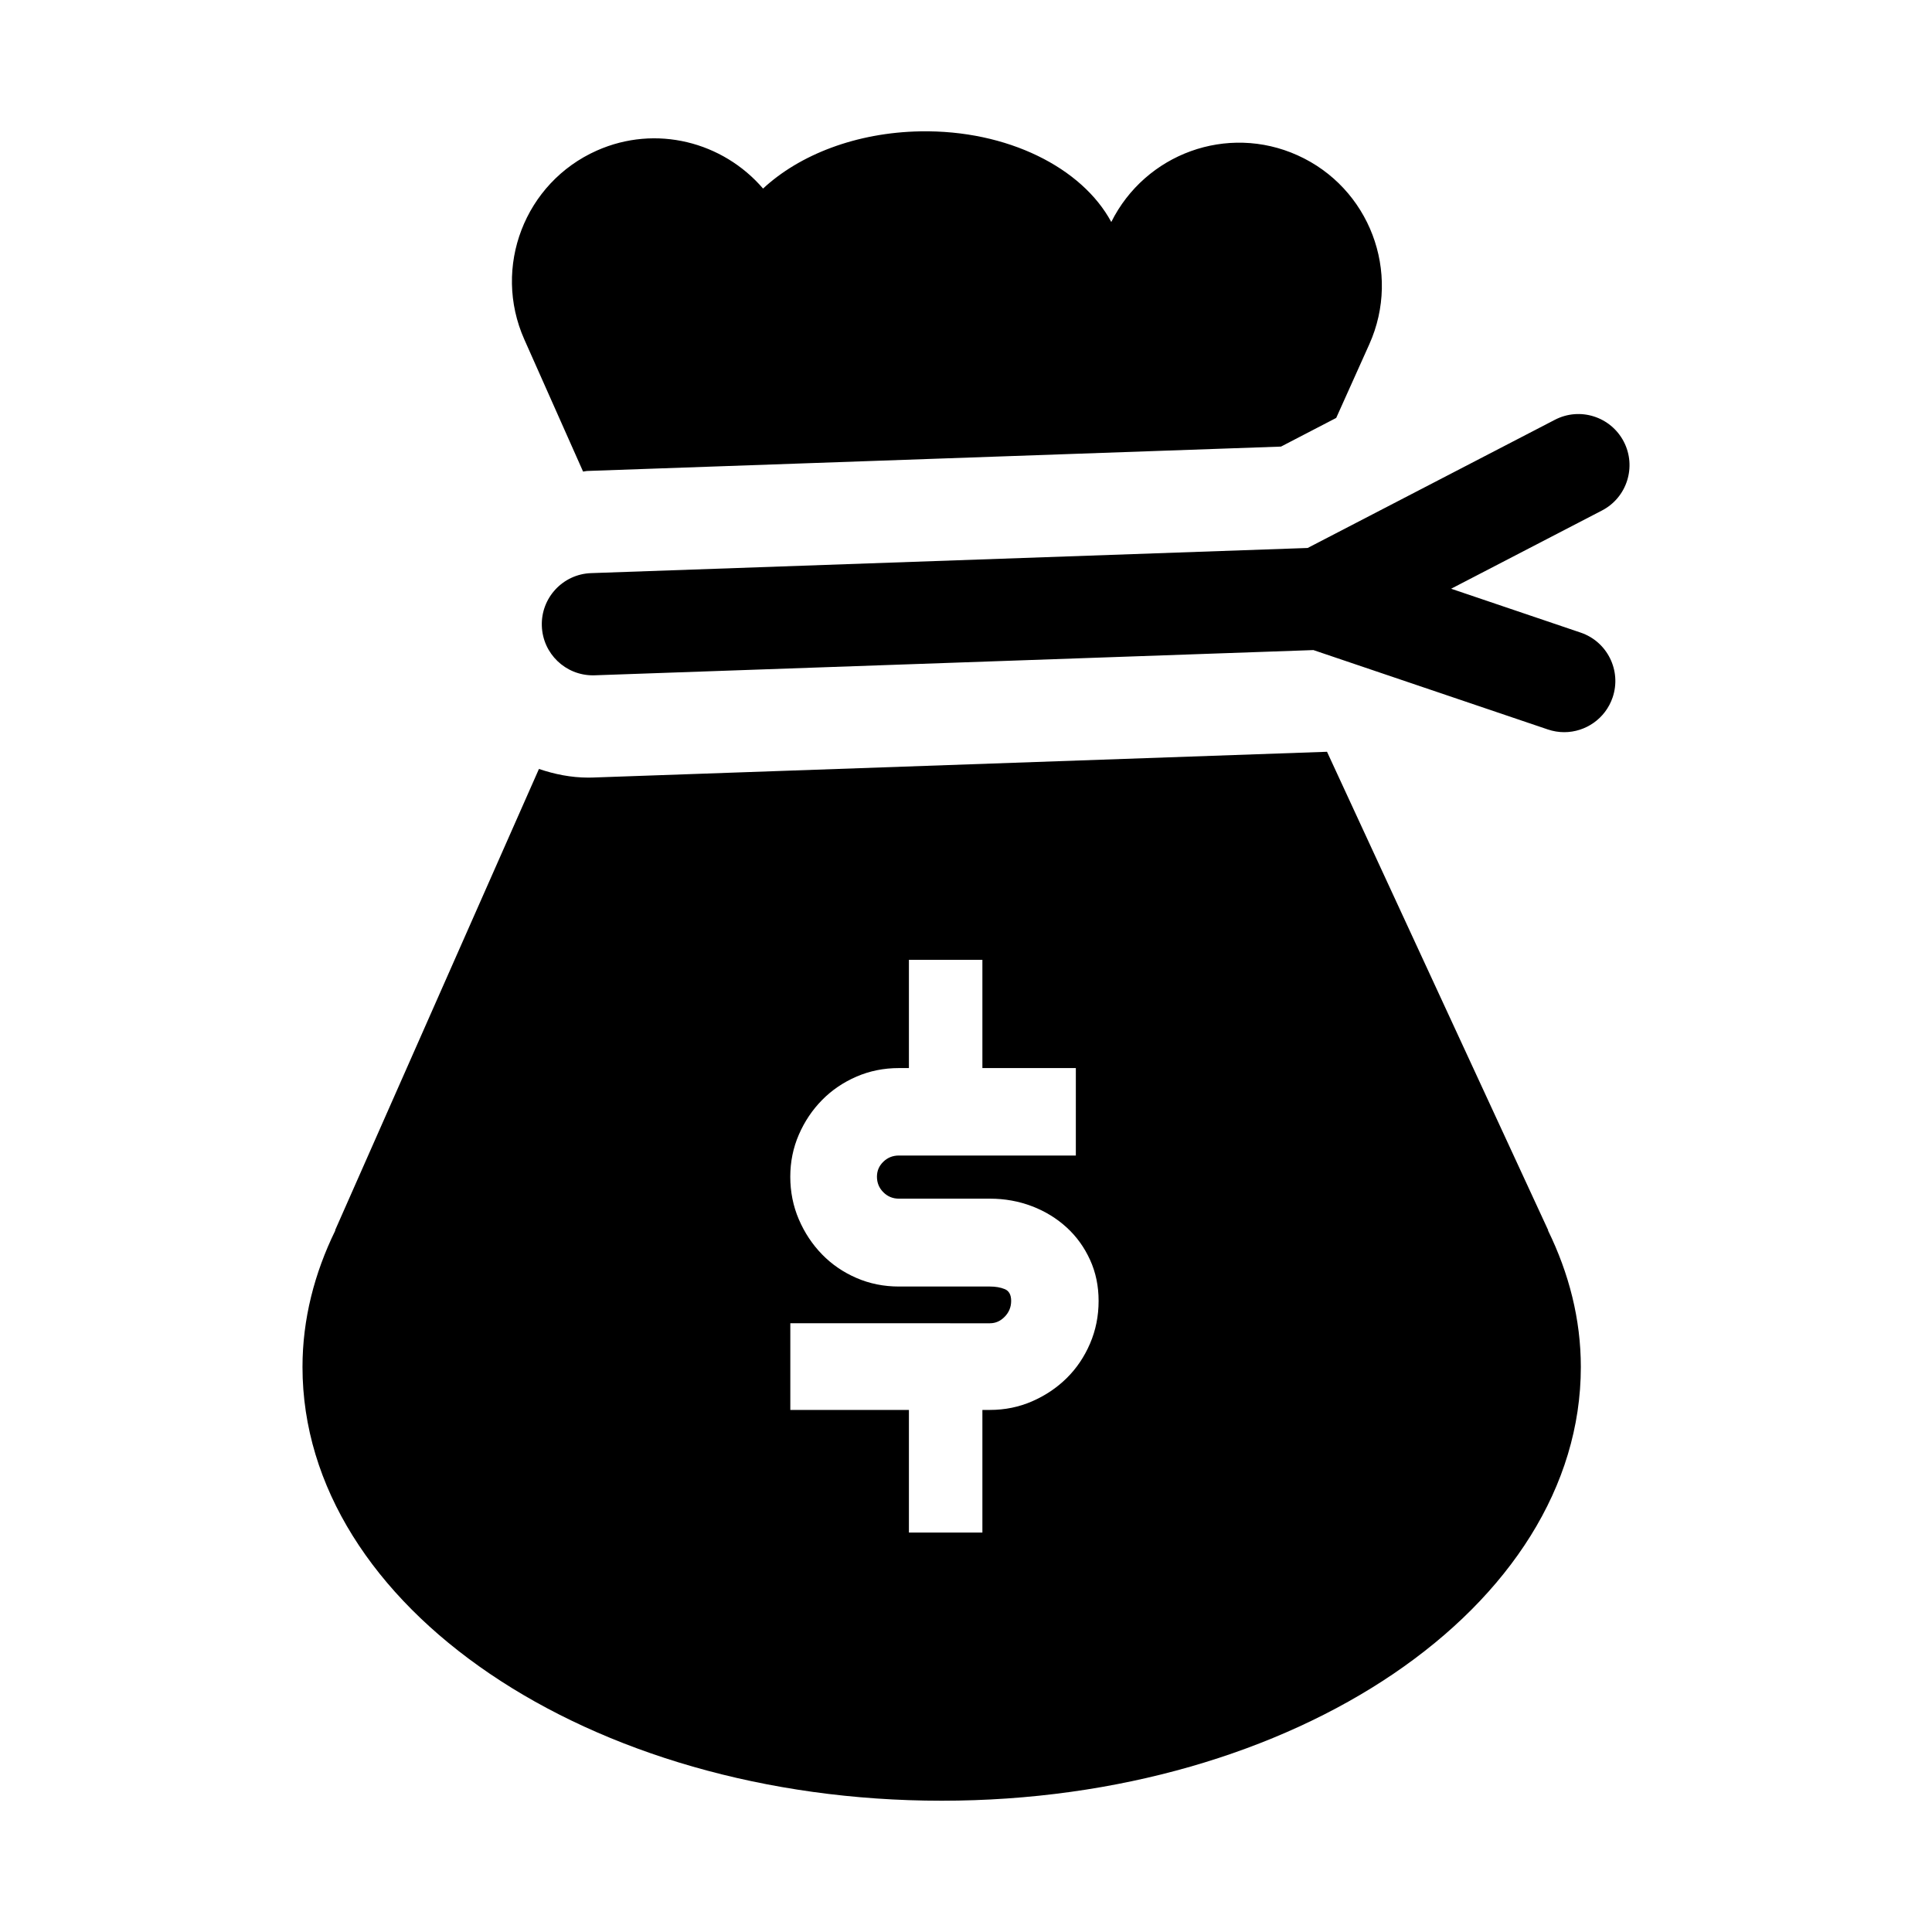 <?xml version="1.0" encoding="utf-8"?>
<!-- Generator: Adobe Illustrator 15.1.0, SVG Export Plug-In . SVG Version: 6.00 Build 0)  -->
<!DOCTYPE svg PUBLIC "-//W3C//DTD SVG 1.1//EN" "http://www.w3.org/Graphics/SVG/1.1/DTD/svg11.dtd">
<svg version="1.1" id="Layer_1" xmlns="http://www.w3.org/2000/svg" xmlns:xlink="http://www.w3.org/1999/xlink" x="0px" y="0px"
	 width="56.69px" height="56.69px" viewBox="0 0 56.69 56.69" enable-background="new 0 0 56.69 56.69" xml:space="preserve">
<path d="M15.384,9.958c-0.941-2.118,0.012-4.599,2.129-5.54c1.735-0.771,3.7-0.256,4.877,1.115c1.067-0.992,2.732-1.646,4.617-1.679
	c2.554-0.044,4.744,1.067,5.601,2.66c1-2.003,3.401-2.886,5.462-1.959c2.114,0.949,3.058,3.432,2.109,5.547l-0.971,2.161
	l-1.62,0.841L17.24,13.819c-0.044,0.001-0.087,0.015-0.131,0.018L15.384,9.958z M47.646,12.959
	c-0.383-0.736-1.289-1.023-2.022-0.641l-7.254,3.761l-21.025,0.738c-0.827,0.028-1.476,0.724-1.446,1.552
	c0.028,0.811,0.693,1.447,1.498,1.447c0.018,0,0.035,0,0.054-0.001l21.088-0.74l6.878,2.329c0.16,0.054,0.322,0.08,0.481,0.08
	c0.625,0,1.209-0.395,1.421-1.02c0.266-0.785-0.155-1.637-0.939-1.902l-3.8-1.287l4.425-2.295
	C47.74,14.6,48.027,13.694,47.646,12.959z M45.421,36.101c0.617,1.262,0.965,2.607,0.965,4.01c0,7.028-8.397,12.727-18.754,12.727
	c-10.358,0-18.756-5.698-18.756-12.727c0-1.402,0.348-2.748,0.965-4.01H9.832l5.982-13.538c0.456,0.154,0.938,0.254,1.446,0.254
	l0.133-0.002l21.545-0.756l6.491,14.042H45.421z M32.236,38.172c0-0.438-0.084-0.84-0.252-1.207s-0.396-0.684-0.686-0.949
	s-0.627-0.473-1.014-0.621s-0.799-0.223-1.236-0.223h-2.671c-0.18,0-0.332-0.063-0.457-0.188s-0.188-0.277-0.188-0.457
	c0-0.172,0.063-0.318,0.188-0.439s0.277-0.182,0.457-0.182h5.191V31.34h-2.742v-3.176H26.67v3.176h-0.293
	c-0.445,0-0.861,0.084-1.248,0.252s-0.723,0.396-1.008,0.686s-0.512,0.627-0.68,1.014s-0.252,0.799-0.252,1.236
	c0,0.445,0.084,0.863,0.252,1.254s0.395,0.732,0.68,1.025s0.621,0.523,1.008,0.691s0.803,0.252,1.248,0.252h2.671
	c0.164,0,0.309,0.025,0.434,0.076s0.188,0.166,0.188,0.346s-0.063,0.334-0.188,0.463s-0.27,0.193-0.434,0.193H23.19v2.543h3.48
	v3.598h2.156v-3.598h0.222c0.438,0,0.85-0.084,1.236-0.252s0.725-0.395,1.014-0.68s0.518-0.623,0.686-1.014
	S32.236,38.617,32.236,38.172z"/>
</svg>
